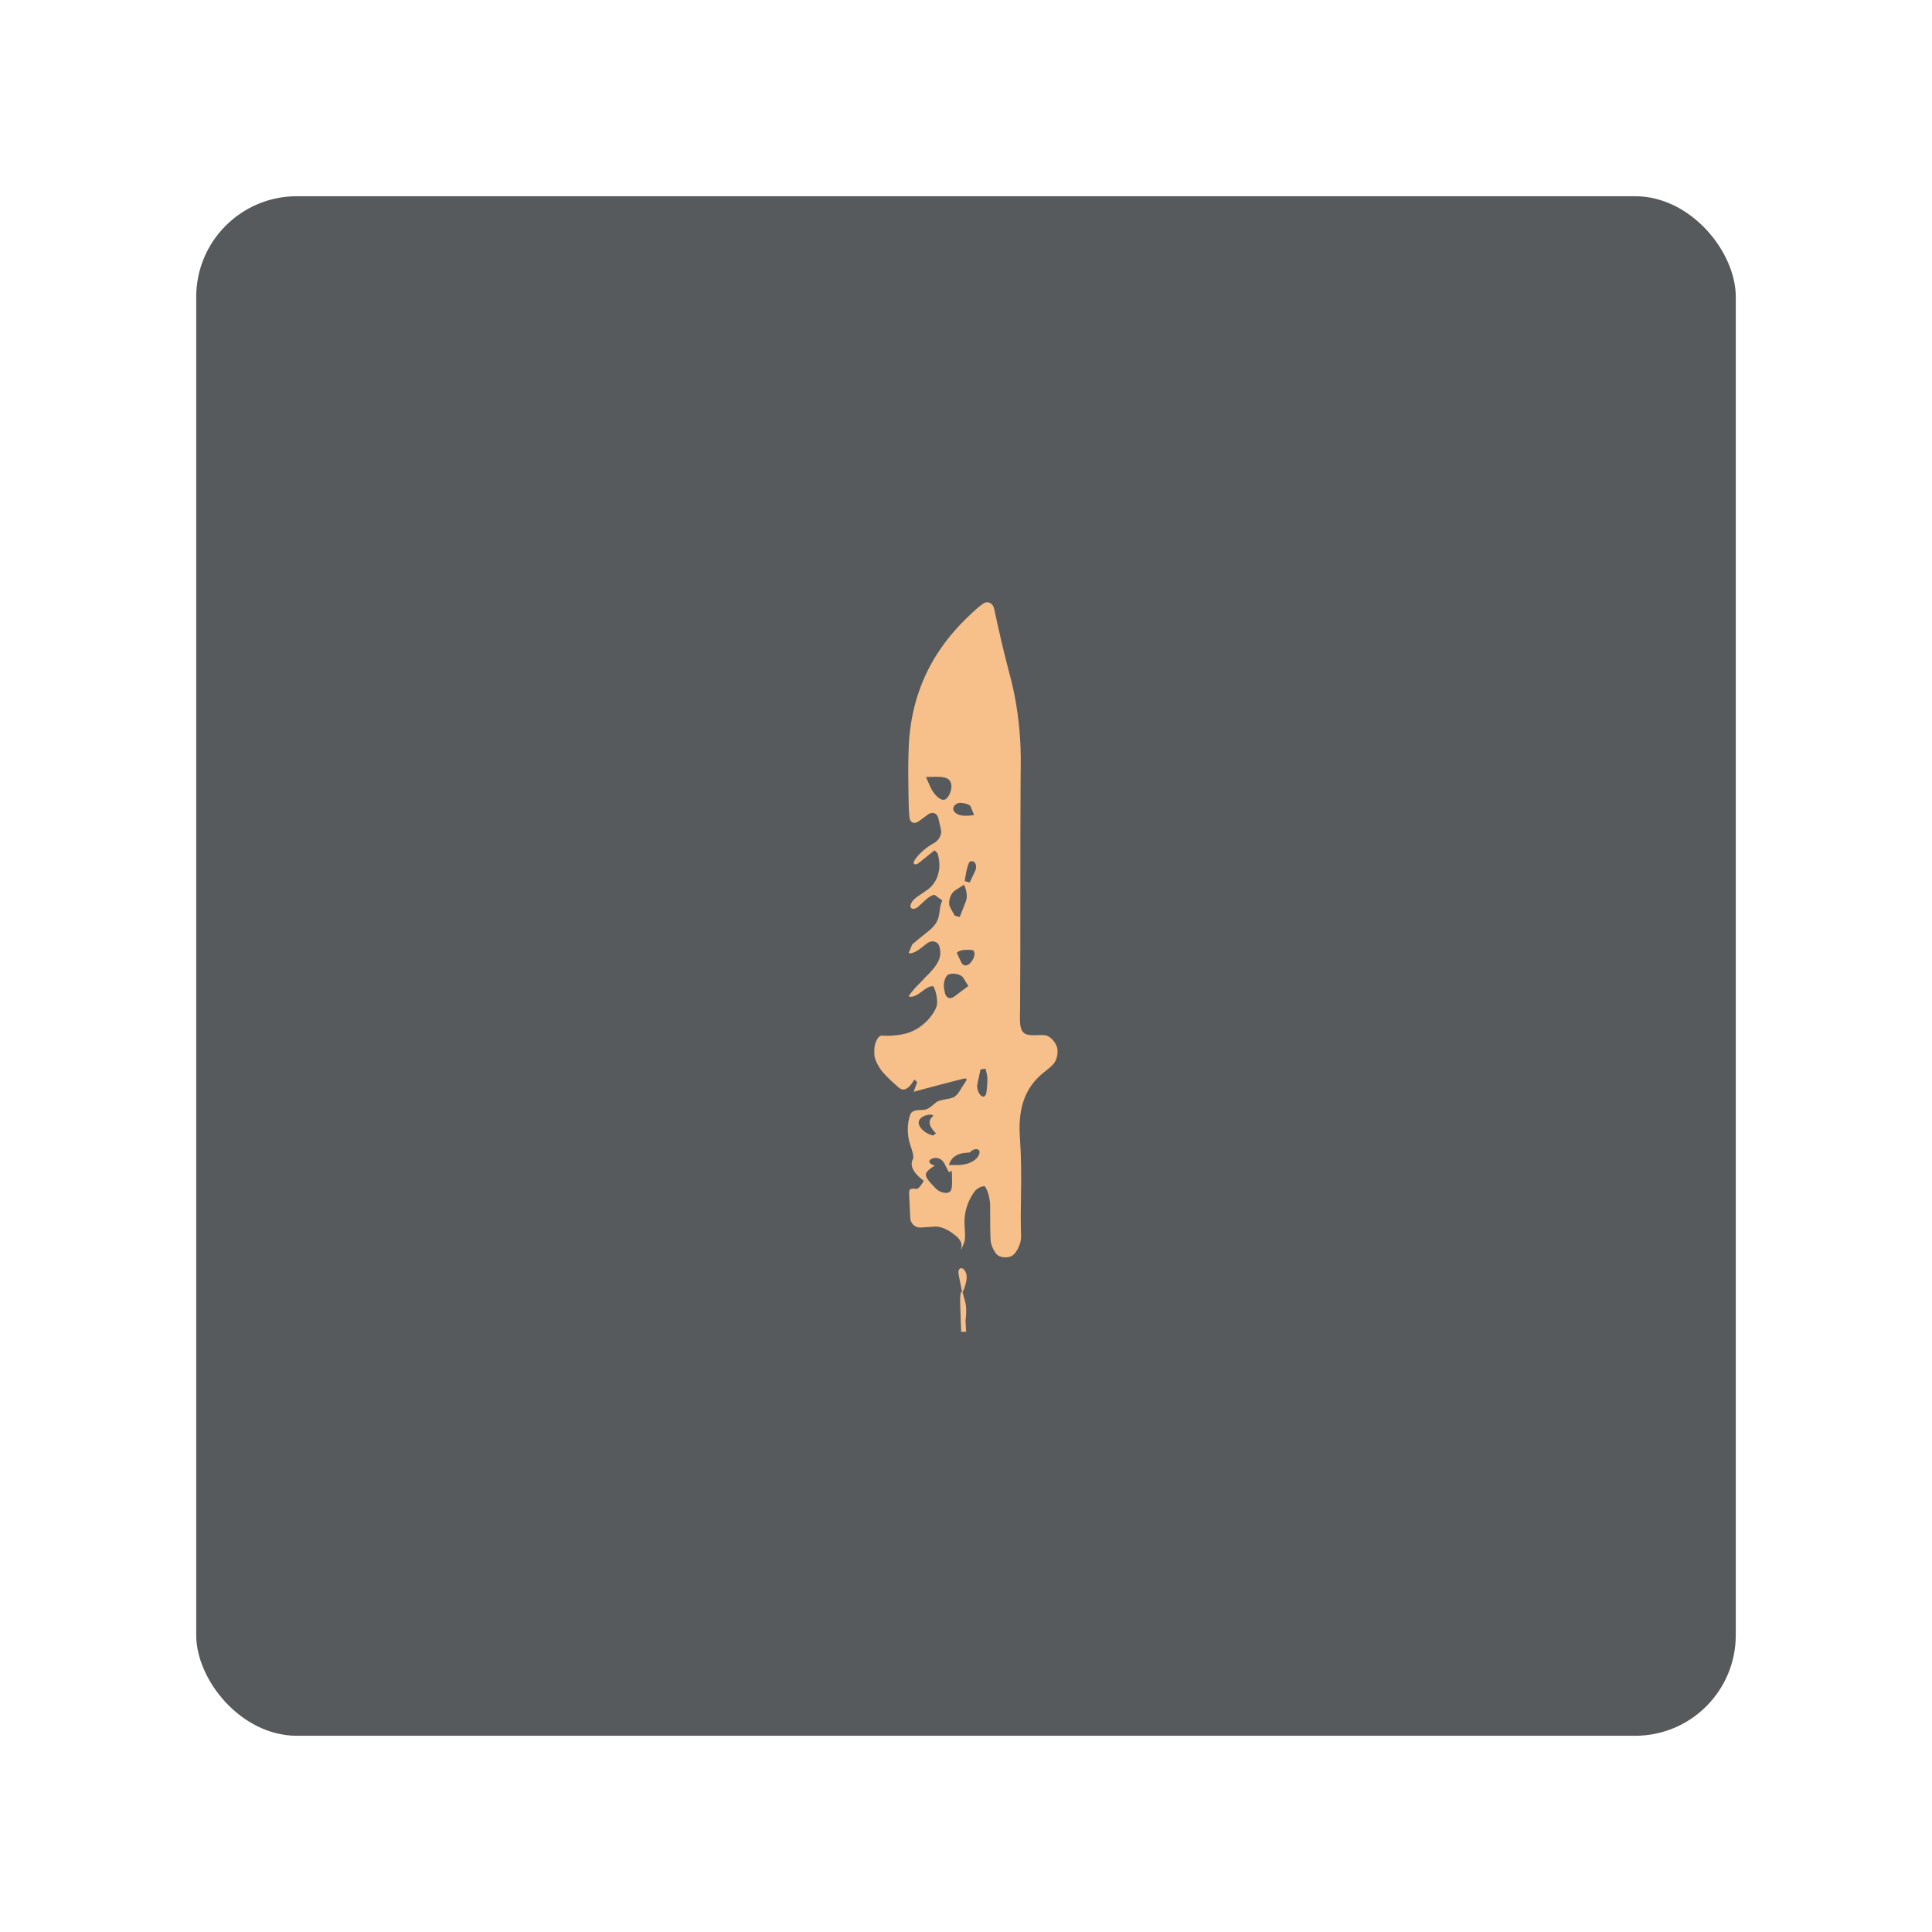<svg xmlns="http://www.w3.org/2000/svg" xmlns:svg="http://www.w3.org/2000/svg" id="svg2" width="192" height="192" version="1.1" viewBox="0 0 192 192"><defs id="defs4"><style id="style2075"/></defs><g id="layer1" transform="translate(0,-860.362)"><rect id="rect2338" width="153" height="153" x="19.5" y="879.862" rx="10" style="fill:#575a5c;fill-opacity:1;fill-rule:evenodd;stroke:none;stroke-opacity:1"/><path style="fill:#f7c08b;fill-opacity:1;stroke-width:.393" id="path2233" d="m 91.139,967.919 c 0.011,-0.033 -0.128,-0.133 -0.267,-0.272 -0.708,1.17 -1.186,1.127 -1.6,0.761 -0.529,-0.468 -1.06,-0.939 -1.515,-1.462 -0.362,-0.416 -0.831,-1.207 -0.861,-1.752 -0.011,-0.201 -0.01,-0.41 0,-0.62 0.024,-0.551 0.391,-1.431 0.829,-1.285 2.36,0.082 3.456,-0.544 4.397,-1.474 0.393,-0.388 0.939,-1.129 0.999,-1.671 0.047,-0.432 -0.081,-1.221 -0.33,-1.708 -0.081,-0.158 -0.505,-0.034 -0.95,0.293 -0.15,0.111 -0.3,0.221 -0.45,0.331 -0.445,0.327 -0.938,0.456 -1.094,0.297 0.804,-1.119 1.354,-1.456 1.57,-1.786 1.407,-1.334 1.787,-2.118 1.481,-3.161 -0.155,-0.529 -0.77,-0.645 -1.208,-0.308 -0.252,0.194 -0.505,0.391 -0.757,0.585 -0.438,0.336 -0.908,0.475 -1.082,0.384 0.357,-0.856 0.357,-0.856 0.357,-0.856 0.845,-0.732 1.295,-1.042 1.713,-1.402 0.387,-0.333 0.713,-0.701 0.866,-1.181 0.166,-0.522 0.15,-1.382 0.42,-1.774 -0.77,-0.571 -0.783,-0.57 -0.795,-0.569 -0.541,0.058 -1.173,0.809 -1.597,1.163 -0.02,0.017 -0.04,0.033 -0.06,0.05 -0.424,0.353 -0.896,0.157 -0.667,-0.336 0.101,-0.219 0.255,-0.391 0.431,-0.539 0.423,-0.354 1.23,-0.781 1.601,-1.188 0.502,-0.55 0.74,-1.202 0.78,-1.942 0.03,-0.551 -0.098,-1.165 -0.196,-1.354 -0.283,-0.283 -0.283,-0.283 -0.283,-0.283 -1.02,0.822 -1.266,1.022 -1.514,1.224 -0.428,0.349 -0.732,0.161 -0.429,-0.291 0.415,-0.618 1.146,-1.243 1.868,-1.637 0.483,-0.264 0.833,-0.806 0.715,-1.345 -0.082,-0.371 -0.166,-0.746 -0.258,-1.127 -0.129,-0.537 -0.603,-0.7 -1.046,-0.371 -0.3,0.222 -0.596,0.441 -0.896,0.663 -0.444,0.328 -0.874,0.153 -0.931,-0.396 0,-0.027 -0.01,-0.054 -0.01,-0.08 -0.055,-0.549 -0.076,-1.445 -0.082,-1.997 -0.013,-1.173 -0.039,-2.326 -0.021,-3.497 0.01,-0.552 0.035,-1.447 0.073,-1.998 0.215,-3.105 1.09,-5.862 2.574,-8.311 0.286,-0.472 0.792,-1.212 1.129,-1.649 0.569,-0.739 1.202,-1.445 1.887,-2.129 0.391,-0.39 1.04,-1.01 1.476,-1.348 0.099,-0.077 0.199,-0.15 0.301,-0.22 0.455,-0.312 0.966,-0.051 1.083,0.489 0.432,1.988 0.872,3.968 1.384,5.909 0.141,0.534 0.371,1.399 0.489,1.938 0.495,2.262 0.755,4.568 0.778,6.883 0.01,0.552 -0.01,1.448 -0.013,2 -0.055,7.691 0,15.383 -0.055,23.07 0,0.552 -0.073,1.471 0.117,1.987 0.089,0.242 0.234,0.409 0.459,0.507 0.502,0.216 1.442,0.017 1.982,0.125 0.526,0.105 1.111,0.851 1.16,1.397 0.036,0.405 -0.036,0.811 -0.216,1.167 -0.246,0.488 -1.028,0.991 -1.439,1.359 -1.627,1.458 -2.134,3.294 -2.114,5.452 0.01,0.552 0.077,1.445 0.104,1.997 0.104,2.179 0.035,4.327 0.015,6.504 -0.01,0.551 0.019,1.444 0.029,1.996 10e-4,0.079 0,0.159 4e-4,0.237 -0.01,0.548 -0.382,1.4 -0.814,1.738 -0.355,0.278 -1.188,0.3 -1.58,-0.067 -0.217,-0.203 -0.569,-0.817 -0.625,-1.363 -0.023,-0.219 -0.037,-0.845 -0.044,-1.397 -0.01,-0.713 0,-1.436 -0.01,-2.149 -0.01,-0.551 -0.191,-1.415 -0.508,-1.855 -0.056,-0.077 -0.55,0 -0.944,0.38 -0.097,0.094 -0.42,0.556 -0.646,1.059 -0.301,0.672 -0.457,1.401 -0.457,2.138 -5e-4,0.551 0.158,1.46 -0.021,1.976 -0.056,0.162 -0.126,0.325 -0.204,0.489 -0.237,0.499 -0.136,0.52 -0.068,-0.023 0.082,-0.663 -0.435,-1.04 -0.913,-1.392 -0.439,-0.323 -1.144,-0.675 -1.695,-0.643 -0.501,0.03 -0.973,0.06 -1.435,0.09 -0.551,0.036 -1.02,-0.382 -1.046,-0.933 -0.038,-0.803 -0.077,-1.628 -0.115,-2.431 -0.026,-0.552 0.248,-0.531 0.792,-0.473 0.087,0.01 0.434,-0.35 0.659,-0.813 -1.204,-0.872 -1.349,-1.654 -1.082,-2.117 0.14,-0.242 -0.04,-0.827 -0.224,-1.346 -0.347,-0.982 -0.375,-2.156 -0.037,-3.094 0.186,-0.517 0.842,-0.445 1.377,-0.49 0.454,-0.038 0.82,-0.435 1.204,-0.742 0.419,-0.334 1.419,-0.262 1.855,-0.58 0.413,-0.302 0.627,-0.843 0.964,-1.315 0.318,-0.445 0.294,-0.56 -0.24,-0.422 -1.298,0.333 -2.515,0.645 -3.849,1.004 -0.533,0.143 -0.965,0.262 -0.965,0.262 z m 3.164,8.934 c -0.466,-0.89 -0.468,-0.895 -0.47,-0.899 -0.259,-0.487 -0.853,-0.671 -1.326,-0.387 -0.316,0.189 -0.138,0.497 0.398,0.632 0.022,0.01 -0.404,0.182 -0.766,0.598 -0.317,0.364 -0.076,0.723 0.885,1.704 0.387,0.394 1.283,0.628 1.491,0.132 0.08,-0.192 0.103,-0.466 0.099,-0.913 0,-0.552 -0.029,-1.003 -0.029,-1.007 z m 1.405,-19.354 c -0.204,-0.292 -0.949,-0.499 -1.452,-0.295 -0.297,0.121 -0.527,0.813 -0.441,1.356 0.023,0.147 0.053,0.299 0.084,0.454 0.111,0.541 0.535,0.699 0.972,0.361 0.186,-0.144 0.369,-0.283 0.555,-0.422 0.442,-0.331 0.805,-0.597 0.805,-0.602 z m -0.333,-6.003 c 0.443,-1.143 0.53,-1.35 0.612,-1.558 0.201,-0.51 0.031,-1.227 -0.184,-1.657 -0.861,0.555 -0.882,0.568 -0.903,0.581 -0.455,0.282 -0.735,1.181 -0.484,1.653 0.249,0.468 0.457,0.841 0.457,0.836 z m -2.957,-13.014 c 0.043,0.09 0.086,0.18 0.131,0.27 0.244,0.495 0.905,1.266 1.37,1.06 0.378,-0.167 0.72,-0.984 0.613,-1.52 -0.062,-0.31 -0.239,-0.518 -0.527,-0.622 -0.514,-0.185 -1.435,-0.088 -1.987,-0.094 0,0 0,0 0,-0.01 z m 2.885,37.656 c 0.079,0 0.605,-0.017 1.11,-0.235 0.507,-0.22 0.841,-0.561 0.922,-0.935 0.112,-0.516 -0.569,-0.529 -0.922,-0.104 -0.061,0.074 -0.583,0.011 -1.097,0.192 -0.179,0.063 -0.345,0.154 -0.489,0.266 -0.426,0.332 -0.524,0.822 -0.524,0.818 z m 1.132,-35.687 c -0.2,-0.166 -0.495,-0.261 -0.921,-0.301 -0.549,-0.051 -1.017,0.507 -0.649,0.907 0.235,0.255 0.565,0.352 0.939,0.37 0.551,0.028 0.996,-0.071 0.996,-0.076 z m -0.921,15.518 c 0.2,0.447 0.631,0.454 0.975,0.023 0.017,-0.022 0.035,-0.044 0.052,-0.066 0.344,-0.431 0.418,-0.991 0.117,-1.145 -1.393,-0.141 -1.57,0.287 -1.57,0.283 z m 1.93,10.668 c -0.253,1.158 -0.288,1.338 -0.321,1.517 -0.101,0.543 0.379,1.464 0.765,1.109 0.097,-0.089 0.133,-0.239 0.151,-0.409 0.057,-0.53 0.159,-1.361 0,-1.886 -0.065,-0.218 -0.094,-0.401 -0.094,-0.401 z m -4.428,6.356 c -0.87,-0.867 -0.706,-1.335 -0.304,-1.714 0.127,-0.12 -0.229,-0.231 -0.751,-0.056 -0.292,0.097 -0.517,0.253 -0.625,0.508 -0.21,0.499 0.46,1.133 0.974,1.333 0.23,0.089 0.419,0.149 0.419,0.145 z m 3.353,-24.929 c 0.469,-0.995 0.511,-1.086 0.553,-1.176 0.233,-0.5 -0.04,-1.117 -0.537,-0.898 -0.109,0.048 -0.274,0.579 -0.378,1.122 -0.086,0.45 -0.135,0.815 -0.137,0.811 z m -0.781,40.581 c -0.236,-1.203 -0.283,-1.427 -0.329,-1.658 -0.107,-0.541 0.298,-0.821 0.607,-0.369 0.221,0.324 0.253,0.714 0.126,1.231 -0.132,0.536 -0.332,0.942 -0.332,0.942 z m 0.333,1.11 c 0.144,0.489 0.107,1.318 0.032,1.86 -0.01,0.057 0.041,0.549 0.061,1.101 -0.496,-2e-4 -0.496,-2e-4 -0.496,-2e-4 -0.064,-1.669 -0.077,-2.331 -0.1,-3.002 -0.018,-0.552 0.053,-0.999 0.17,-0.999 0.071,0.075 0.071,0.075 0.071,0.075 v 0 z"/></g><style id="style853" type="text/css"/></svg>